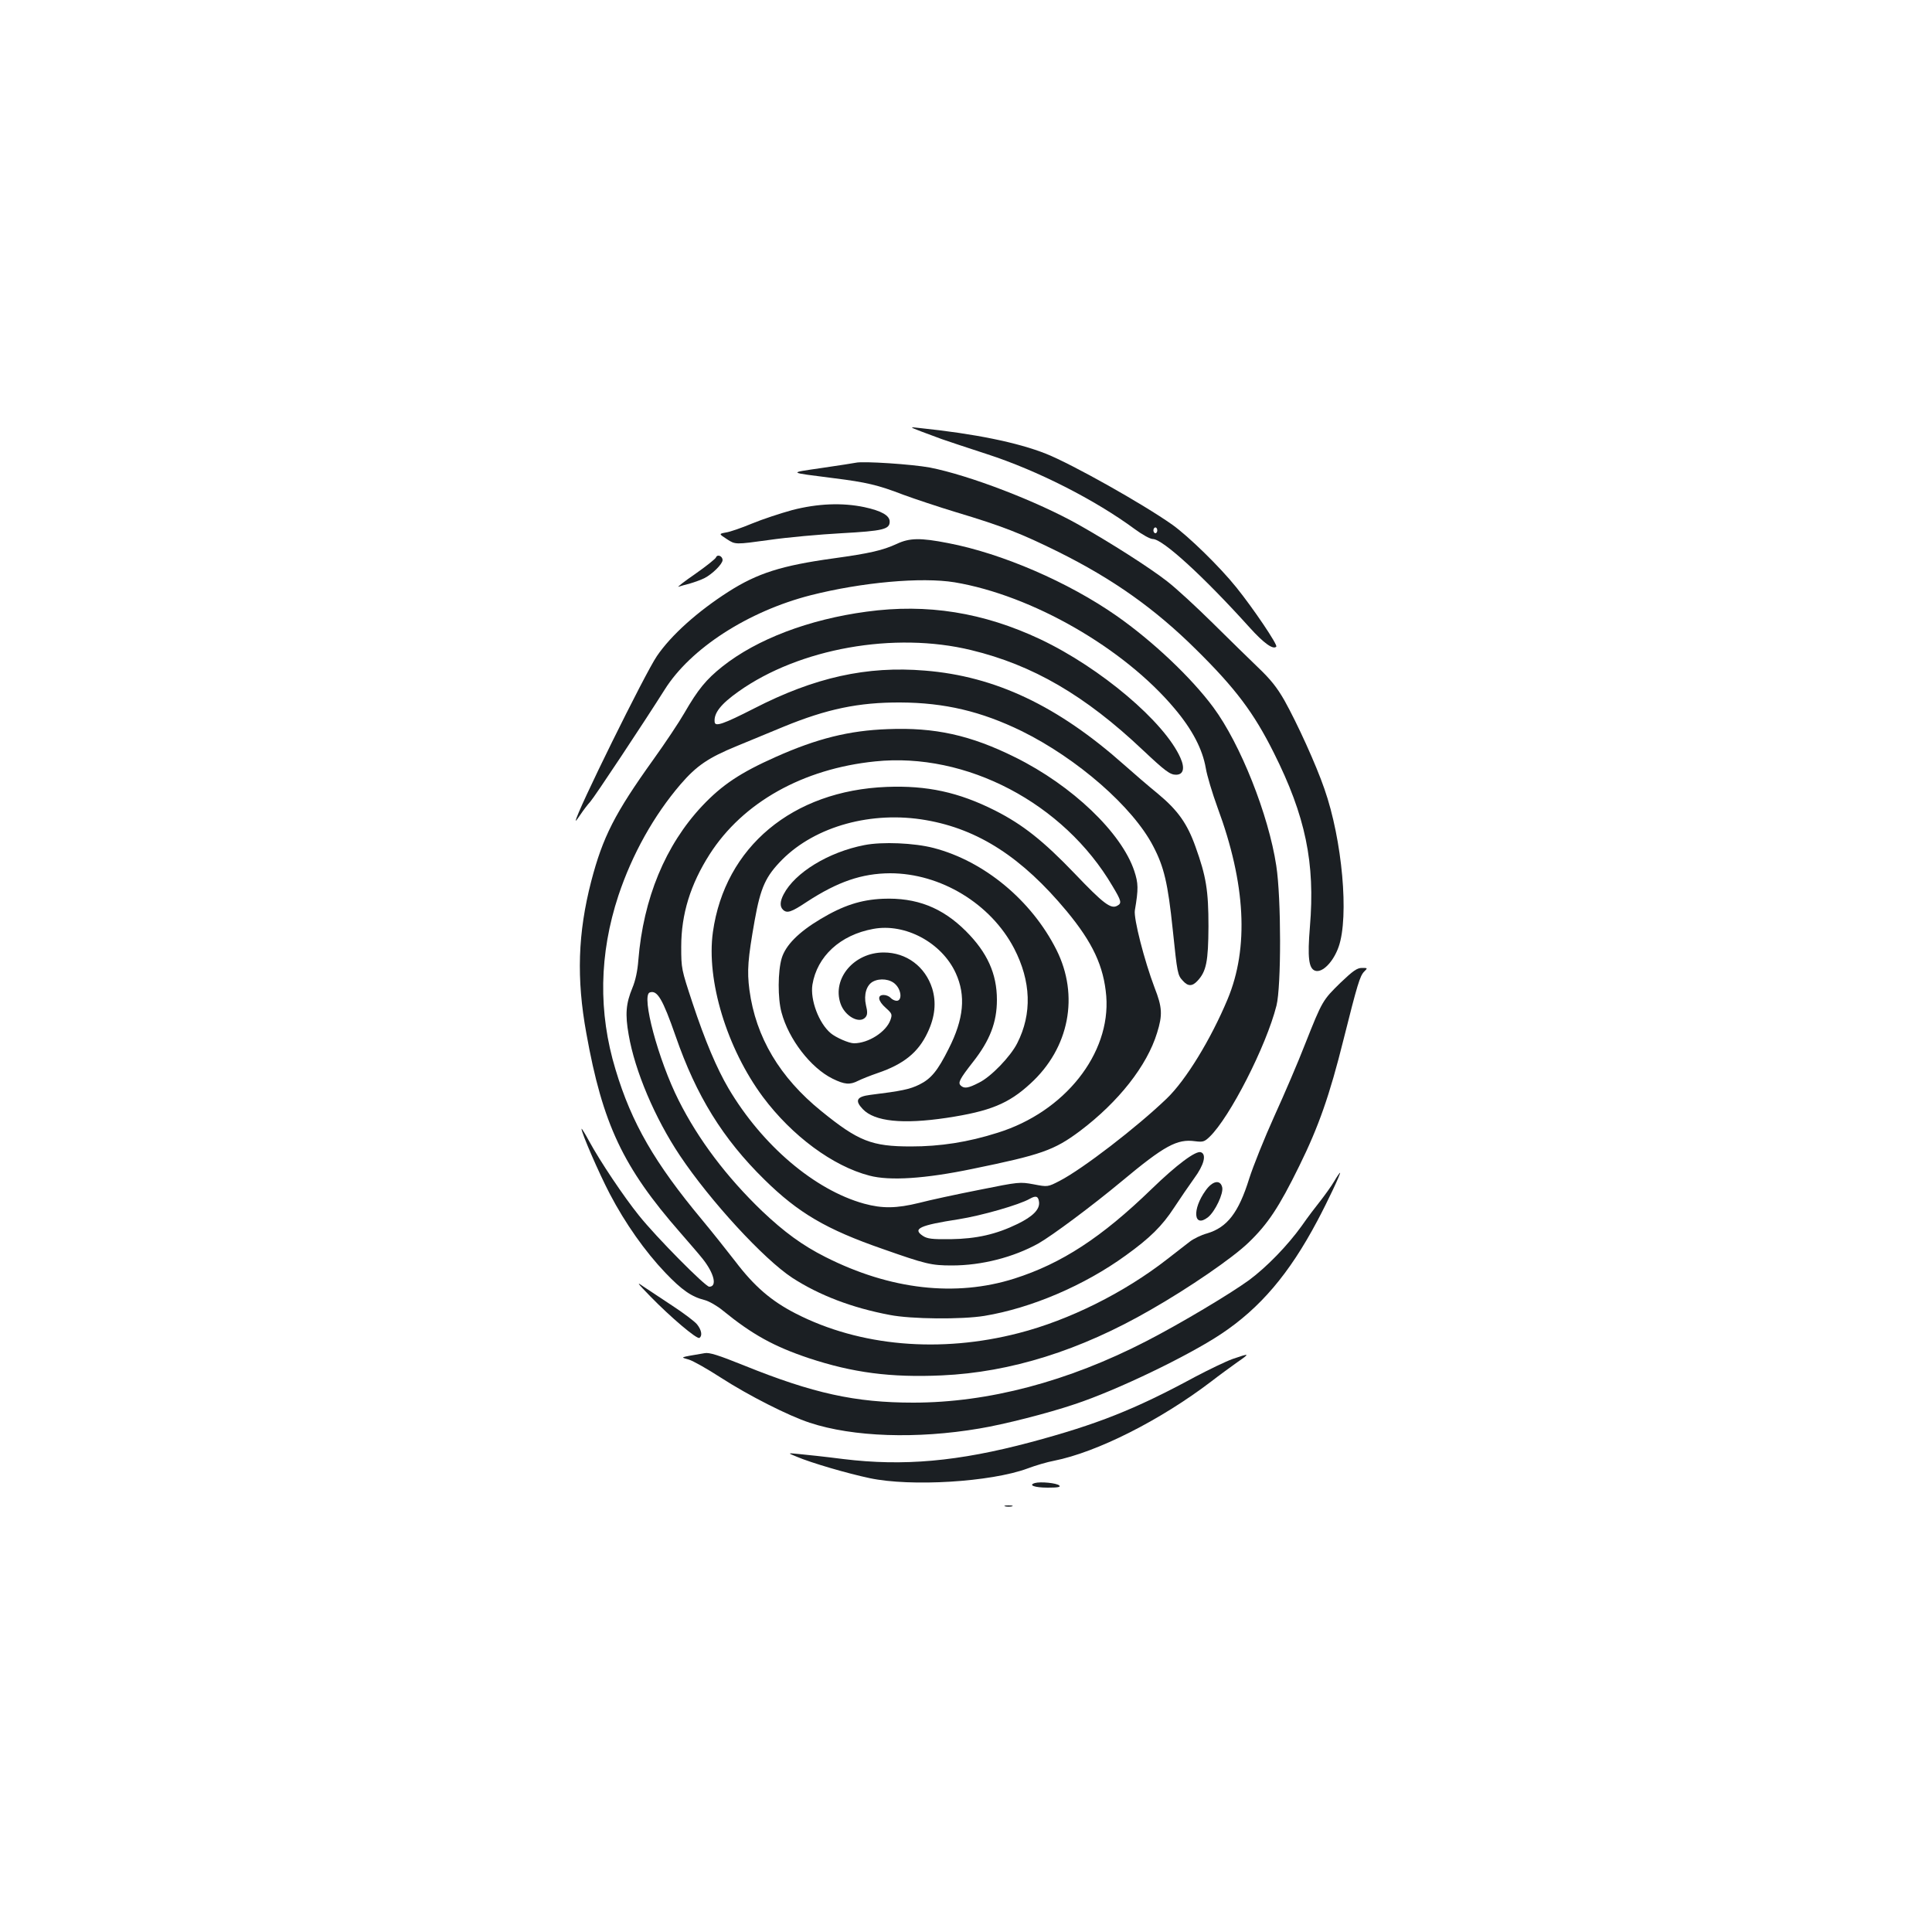 <?xml version="1.0" standalone="no"?>
<!DOCTYPE svg PUBLIC "-//W3C//DTD SVG 20010904//EN"
 "http://www.w3.org/TR/2001/REC-SVG-20010904/DTD/svg10.dtd">
<svg version="1.0" xmlns="http://www.w3.org/2000/svg"
 width="1000pt" height="1000pt" viewBox="0 0 1000 1000"
 preserveAspectRatio="xMidYMid meet">
<g transform="translate(0,1000) scale(0.1,-0.1)"
fill="#1b1f23" stroke="none">
<path d="M4770 7766 c36 -13 83 -31 105 -39 22 -8 128 -43 235 -78 259 -84
558 -236 764 -388 38 -28 79 -51 93 -51 51 0 263 -194 501 -458 74 -82 122
-116 138 -99 9 8 -119 198 -207 307 -85 106 -247 264 -331 324 -153 108 -516
312 -653 367 -148 59 -371 104 -650 133 -60 7 -60 7 5 -18z m1220 -511 c0 -8
-4 -15 -10 -15 -5 0 -10 7 -10 15 0 8 5 15 10 15 6 0 10 -7 10 -15z"/>
<path d="M4430 7605 c-8 -2 -87 -14 -175 -27 -177 -26 -182 -22 60 -53 168
-21 229 -35 361 -86 60 -22 183 -63 272 -90 240 -72 337 -110 529 -205 284
-141 501 -295 713 -505 206 -203 300 -329 403 -535 164 -327 215 -570 187
-902 -13 -157 -6 -214 26 -226 37 -14 95 44 123 124 54 155 19 552 -74 817
-43 125 -140 338 -207 458 -39 68 -72 109 -136 170 -46 44 -152 148 -236 231
-83 82 -189 180 -236 216 -91 71 -294 200 -455 291 -218 123 -568 257 -772
297 -91 17 -346 34 -383 25z"/>
<path d="M4101 7360 c-62 -17 -156 -48 -209 -70 -53 -22 -113 -43 -134 -46
-38 -7 -38 -7 5 -35 43 -28 43 -28 217 -4 96 14 265 29 375 35 215 12 250 20
250 60 0 32 -43 56 -131 75 -114 24 -241 19 -373 -15z"/>
<path d="M4642 7185 c-74 -34 -140 -49 -327 -75 -269 -37 -395 -77 -545 -173
-158 -101 -296 -224 -370 -333 -60 -87 -420 -817 -420 -852 0 -3 12 13 26 34
14 21 36 50 49 64 21 23 273 403 385 580 134 214 432 406 756 489 264 67 573
95 745 67 400 -67 876 -340 1139 -654 92 -109 144 -210 161 -307 6 -38 34
-131 61 -205 146 -394 163 -726 52 -992 -87 -208 -216 -419 -315 -514 -155
-149 -436 -365 -554 -426 -62 -32 -62 -32 -135 -18 -71 13 -75 13 -283 -29
-117 -23 -256 -53 -309 -67 -118 -29 -191 -30 -286 -4 -256 71 -527 302 -701
596 -61 104 -121 245 -187 444 -57 173 -58 176 -58 290 0 169 48 323 147 478
172 269 483 443 857 481 471 49 976 -216 1228 -645 47 -78 49 -89 25 -102 -33
-19 -72 11 -220 166 -163 170 -269 254 -413 327 -189 95 -352 130 -560 122
-488 -19 -838 -311 -900 -751 -35 -250 72 -602 259 -854 151 -202 362 -358
551 -407 105 -28 289 -16 534 35 356 73 422 96 556 196 200 151 347 338 399
508 29 93 27 132 -13 234 -53 140 -109 358 -102 400 19 112 18 140 -3 204 -66
198 -321 442 -616 588 -231 115 -417 156 -660 146 -200 -7 -367 -49 -580 -144
-182 -81 -277 -144 -380 -253 -191 -203 -305 -479 -331 -799 -4 -55 -15 -106
-31 -144 -33 -80 -38 -135 -19 -242 32 -187 136 -432 265 -625 157 -235 434
-536 582 -633 139 -90 308 -155 504 -192 111 -22 373 -24 490 -5 242 40 517
157 732 313 125 90 188 152 250 247 31 47 78 116 104 152 51 69 65 124 35 135
-26 10 -126 -65 -255 -190 -259 -251 -466 -386 -711 -464 -303 -96 -642 -58
-978 112 -119 60 -213 129 -328 238 -183 176 -329 369 -431 572 -106 210 -195
543 -150 559 39 14 67 -34 134 -226 107 -309 244 -531 460 -743 175 -172 319
-257 613 -359 222 -78 250 -85 357 -85 154 0 318 42 448 114 73 42 276 193
430 321 223 186 288 221 381 208 40 -5 48 -3 75 23 104 100 293 469 346 679
25 99 25 556 -1 724 -40 264 -186 631 -326 820 -114 154 -313 342 -500 473
-250 175 -595 324 -873 377 -143 28 -199 27 -265 -4z m151 -1430 c271 -47 497
-193 728 -471 135 -163 192 -285 205 -440 23 -298 -215 -599 -562 -707 -154
-49 -297 -71 -449 -71 -203 0 -272 27 -464 183 -215 174 -339 382 -372 627
-13 100 -8 161 27 359 31 173 57 229 143 316 173 173 464 253 744 204z m585
-1976 c5 -38 -31 -75 -111 -114 -111 -54 -212 -77 -347 -79 -96 -1 -120 2
-143 17 -56 37 -17 55 184 86 120 19 315 75 369 106 32 18 44 14 48 -16z"/>
<path d="M4475 5626 c-187 -36 -361 -143 -419 -255 -19 -36 -20 -63 -4 -79 21
-21 43 -14 124 40 161 105 285 147 431 148 261 0 521 -157 642 -389 88 -170
94 -338 16 -491 -35 -69 -136 -174 -198 -204 -56 -29 -77 -32 -95 -14 -14 14
-5 33 64 121 88 112 124 206 124 322 0 135 -50 245 -160 355 -123 123 -257
175 -430 168 -115 -5 -206 -35 -323 -105 -114 -68 -181 -136 -201 -203 -20
-67 -21 -207 -1 -280 37 -139 151 -287 264 -343 63 -31 90 -33 133 -11 18 9
63 27 101 40 135 46 210 107 258 209 39 82 46 157 24 229 -36 113 -133 186
-251 186 -153 0 -267 -134 -224 -263 22 -67 99 -109 130 -72 10 12 11 27 2 63
-12 54 3 103 36 121 37 20 91 13 117 -14 31 -30 35 -85 6 -85 -10 0 -24 7 -31
15 -7 8 -23 15 -36 15 -35 0 -30 -31 11 -67 32 -29 34 -33 24 -62 -22 -62
-114 -121 -189 -121 -26 0 -94 30 -120 52 -62 52 -107 173 -95 251 24 147 144
258 315 289 165 31 355 -71 427 -229 53 -116 42 -237 -37 -392 -57 -114 -91
-155 -152 -185 -49 -24 -91 -33 -253 -53 -71 -9 -82 -29 -39 -74 61 -64 206
-79 434 -45 224 34 320 73 433 177 202 184 254 456 135 693 -129 256 -374 459
-636 527 -100 26 -265 33 -357 15z"/>
<path d="M3706 7115 c-2 -7 -51 -46 -108 -86 -57 -39 -95 -69 -86 -66 9 3 36
11 60 17 24 7 57 19 73 27 42 21 95 74 95 94 0 21 -27 32 -34 14z"/>
<path d="M4485 6834 c-298 -40 -567 -142 -746 -284 -84 -67 -126 -118 -197
-241 -27 -47 -99 -155 -160 -240 -200 -279 -262 -401 -322 -631 -69 -267 -77
-503 -25 -787 84 -469 190 -693 486 -1031 46 -53 99 -114 117 -137 59 -75 75
-143 33 -143 -20 0 -275 257 -365 370 -78 97 -200 279 -257 384 -21 39 -39 68
-39 63 0 -21 89 -227 146 -336 80 -153 183 -299 288 -409 85 -89 135 -124 203
-141 23 -6 65 -30 94 -54 152 -124 264 -186 446 -247 227 -75 423 -101 688
-89 356 16 716 129 1080 339 198 113 424 268 507 348 100 96 158 183 263 397
100 203 157 365 229 654 72 287 85 330 107 352 19 19 18 19 -12 19 -25 0 -46
-15 -111 -77 -92 -90 -94 -93 -182 -315 -36 -93 -108 -261 -160 -375 -52 -115
-110 -260 -130 -323 -55 -177 -114 -253 -218 -284 -30 -8 -71 -28 -90 -43 -20
-16 -73 -56 -116 -90 -223 -174 -508 -316 -769 -383 -406 -105 -822 -69 -1154
101 -127 65 -215 141 -313 270 -45 58 -122 155 -172 215 -245 294 -365 501
-448 778 -90 296 -85 598 15 901 71 213 183 414 322 576 83 96 143 137 292
198 66 27 175 72 242 100 222 91 387 126 603 125 229 -1 419 -46 628 -148 288
-142 576 -393 681 -596 56 -107 76 -191 101 -431 24 -230 25 -236 53 -266 26
-29 48 -29 75 0 46 49 56 100 57 282 0 186 -12 259 -67 412 -43 121 -92 189
-194 274 -49 40 -127 107 -174 149 -344 306 -668 460 -1033 489 -300 25 -571
-35 -884 -196 -159 -81 -202 -96 -204 -70 -5 46 32 93 124 158 314 223 806
311 1204 214 319 -77 590 -235 888 -517 116 -109 141 -128 172 -128 38 0 47
33 23 87 -82 186 -413 466 -725 614 -295 139 -586 186 -900 143z"/>
<path d="M6906 3886 c-14 -24 -45 -67 -68 -97 -24 -30 -70 -90 -101 -135 -72
-100 -179 -211 -272 -280 -98 -71 -350 -222 -530 -315 -407 -210 -820 -319
-1208 -319 -300 0 -518 48 -875 192 -134 54 -181 69 -205 64 -135 -23 -126
-20 -82 -33 23 -7 97 -49 165 -93 144 -93 351 -198 461 -234 224 -74 555 -85
878 -30 127 21 355 79 494 126 218 72 585 249 757 363 203 135 353 312 498
585 54 101 124 250 118 250 -2 0 -16 -20 -30 -44z"/>
<path d="M6241 3839 c-72 -99 -63 -198 12 -139 36 29 81 123 73 155 -10 41
-50 33 -85 -16z"/>
<path d="M3365 3291 c106 -109 242 -224 255 -216 16 10 12 40 -12 70 -12 15
-69 58 -127 96 -58 38 -126 83 -151 100 -38 27 -32 19 35 -50z"/>
<path d="M6380 2966 c-36 -13 -123 -55 -195 -93 -312 -169 -508 -246 -851
-338 -375 -100 -658 -125 -969 -87 -93 12 -197 23 -230 26 -60 6 -60 6 -11
-14 75 -32 264 -87 378 -111 213 -45 626 -20 816 50 42 16 104 34 137 40 222
44 550 209 815 411 41 32 102 76 134 99 68 47 66 48 -24 17z"/>
<path d="M5357 2324 c-37 -11 -2 -24 66 -24 53 0 68 3 60 11 -13 13 -97 21
-126 13z"/>
<path d="M5203 2203 c9 -2 25 -2 35 0 9 3 1 5 -18 5 -19 0 -27 -2 -17 -5z"/>
</g>
</svg>
